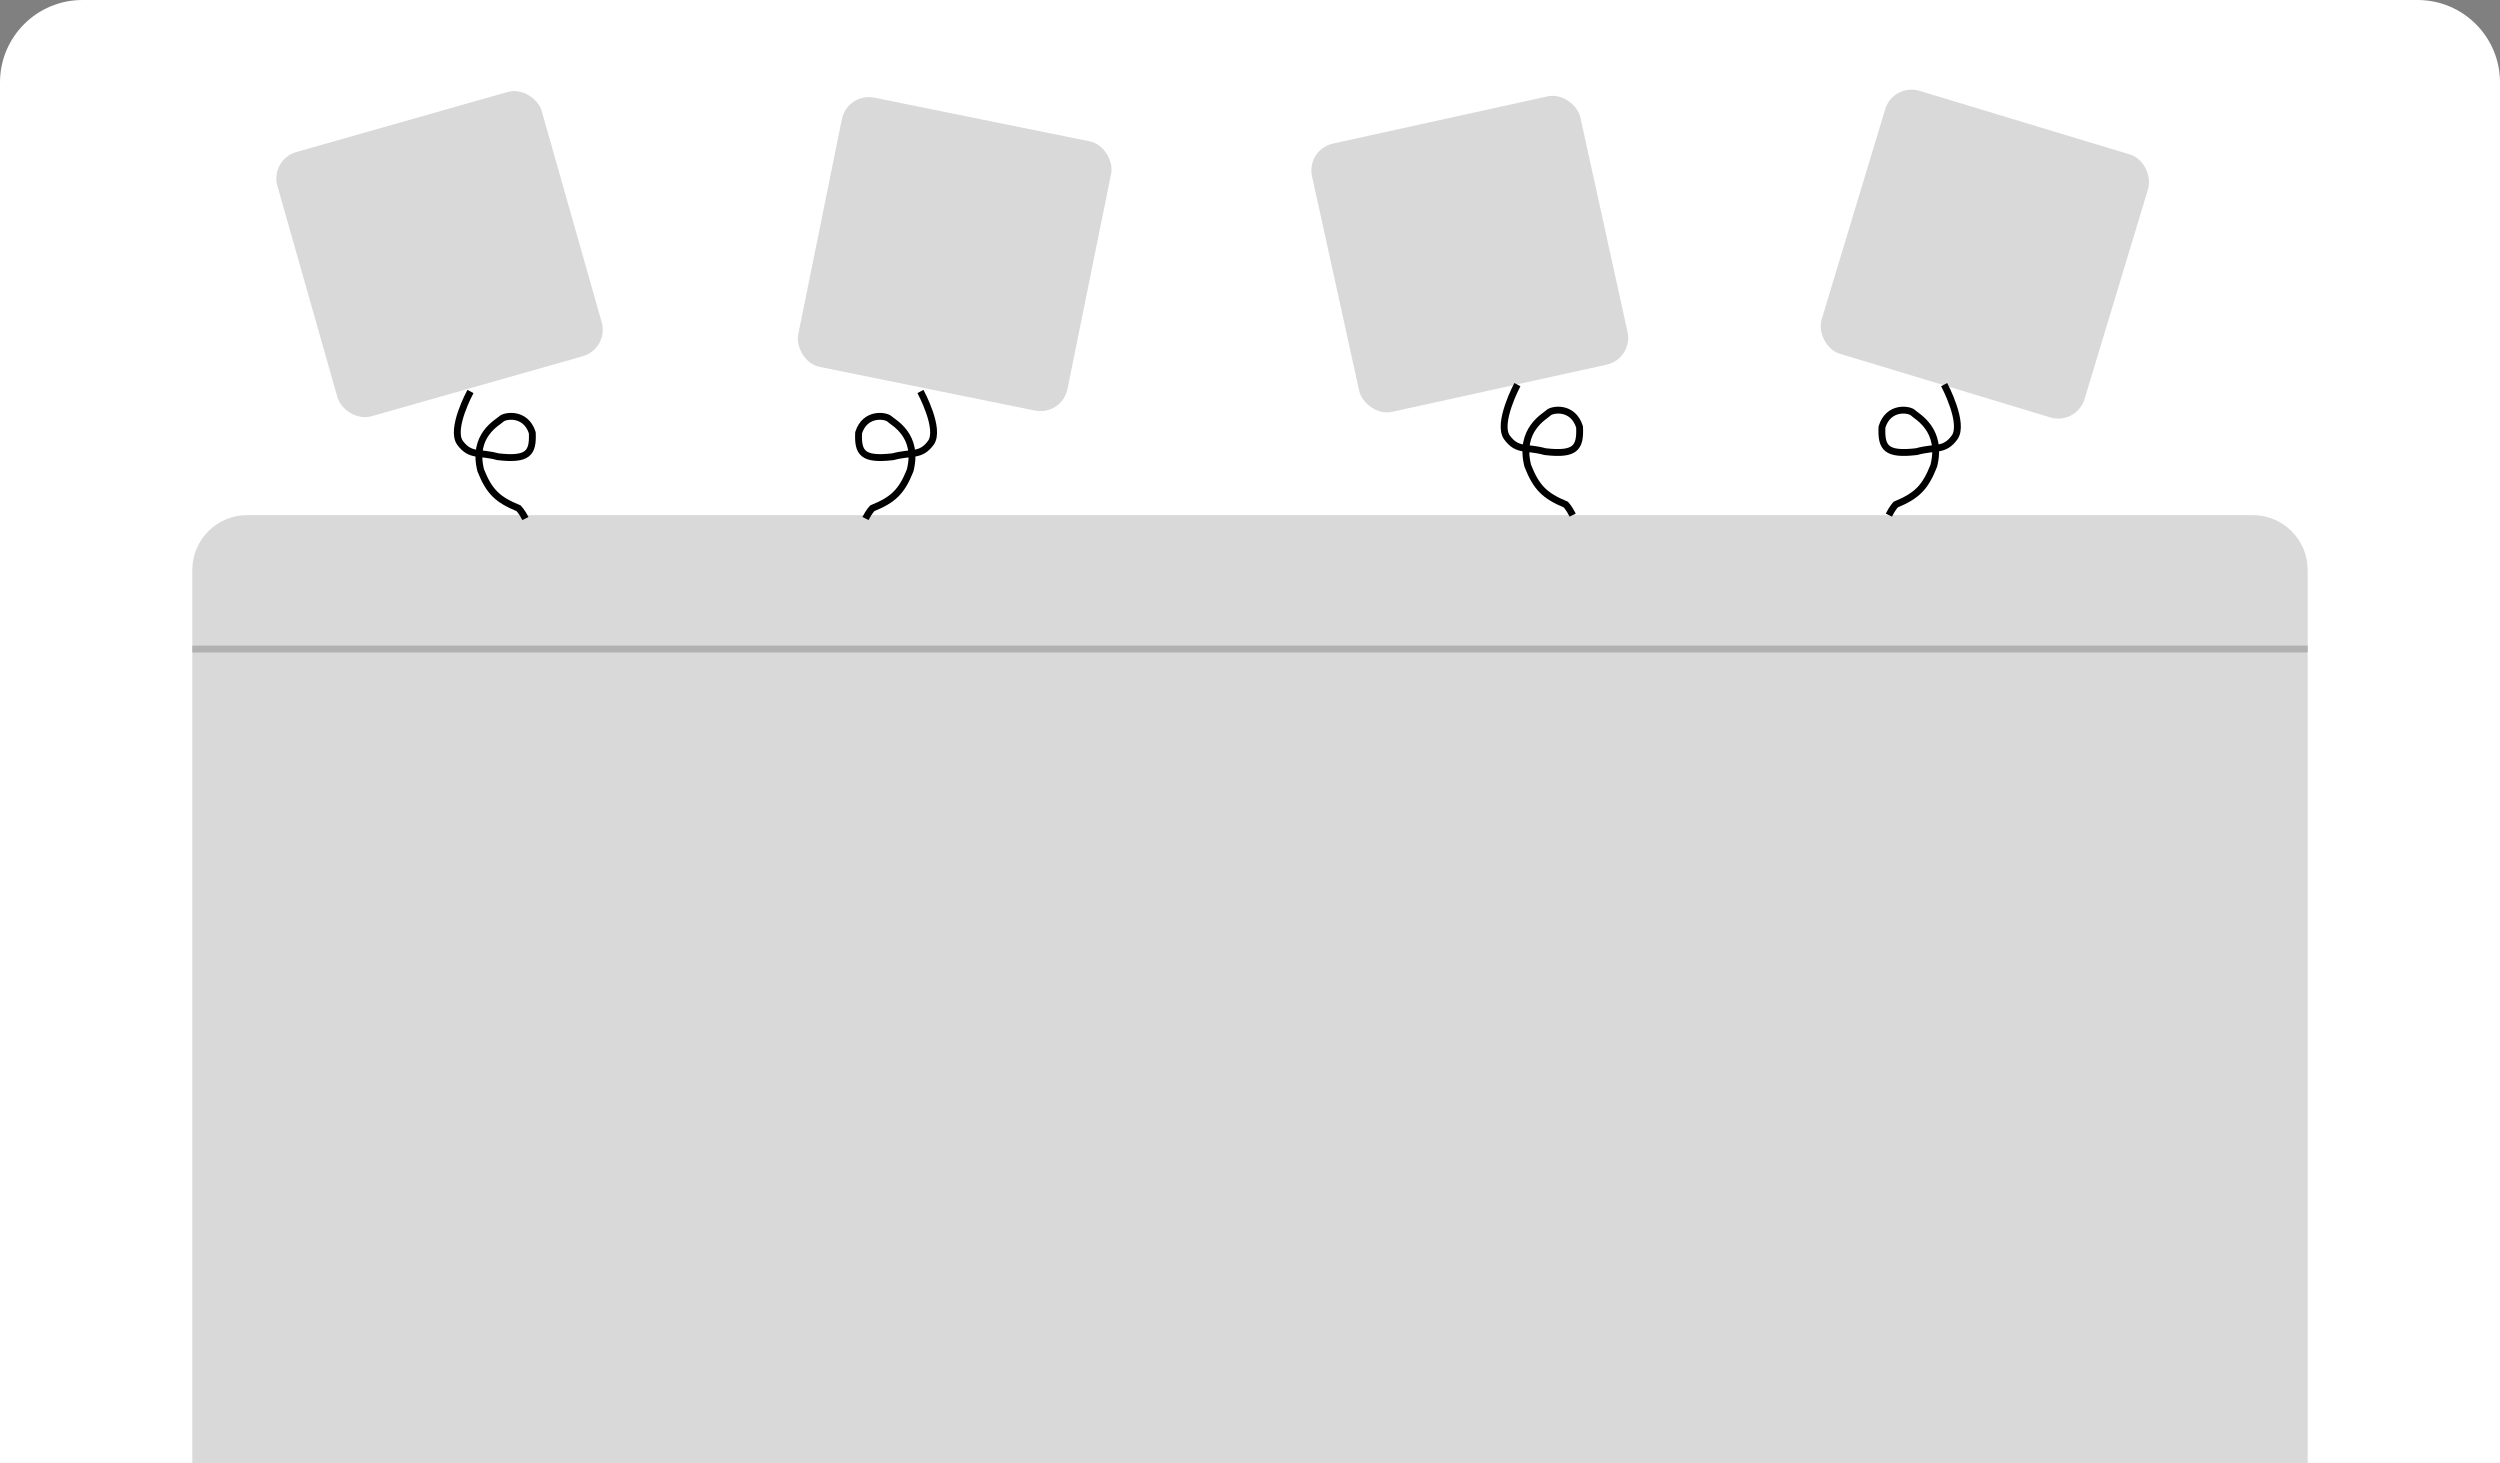 <svg width="364" height="213" viewBox="0 0 364 213" fill="none" xmlns="http://www.w3.org/2000/svg">
<rect x="0" y="0" width="364" height="213" fill="#808080" stroke="none"/>
<path d="M0 12C0 5.373 5.373 0 12 0H352C358.627 0 364 5.373 364 12V213H0V12Z" fill="white"/>
<path d="M28 83C28 78.582 31.582 75 36 75H328C332.418 75 336 78.582 336 83V213H28V83Z" fill="#D9D9D9"/>
<rect x="39.295" y="23.228" width="40" height="40" rx="4" transform="rotate(-15.862 39.295 23.228)" fill="#D9D9D9"/>
<rect x="123.373" y="13.424" width="40" height="40" rx="4" transform="rotate(11.463 123.373 13.424)" fill="#D9D9D9"/>
<rect x="190.172" y="21.761" width="40" height="40" rx="4" transform="rotate(-12.4 190.172 21.761)" fill="#D9D9D9"/>
<rect x="275.645" y="12.067" width="40" height="40" rx="4" transform="rotate(16.825 275.645 12.067)" fill="#D9D9D9"/>
<path d="M28 94.5H336" stroke="#B1B1B1"/>
<path d="M68.5 57C68.5 57 65.5 62.5 67 64.5C68.5 66.5 69.75 65.752 72.5 66.5C76.908 67.01 77.637 65.967 77.5 63C76.529 59.983 73.5 60.5 73 61C72.5 61.5 68.689 63.359 70 68.5C71.24 71.605 72.473 72.766 75.5 74C75.5 74 76 74.5 76.5 75.5" stroke="black"/>
<path d="M134.015 57C134.015 57 137.015 62.5 135.515 64.5C134.015 66.5 132.765 65.752 130.015 66.5C125.607 67.01 124.878 65.967 125.015 63C125.986 59.983 129.015 60.5 129.515 61C130.015 61.5 133.826 63.359 132.515 68.5C131.275 71.605 130.042 72.766 127.015 74C127.015 74 126.515 74.5 126.015 75.5" stroke="black"/>
<path d="M220.931 56C220.931 56 217.914 61.649 219.422 63.703C220.931 65.757 222.189 64.989 224.955 65.757C229.39 66.28 230.123 65.21 229.985 62.162C229.008 59.064 225.961 59.595 225.458 60.108C224.955 60.622 221.122 62.531 222.44 67.811C223.688 71 224.928 72.192 227.973 73.46C227.973 73.46 228.476 73.973 228.979 75" stroke="black"/>
<path d="M283.069 56C283.069 56 286.086 61.649 284.578 63.703C283.069 65.757 281.811 64.989 279.045 65.757C274.61 66.28 273.877 65.21 274.015 62.162C274.992 59.064 278.039 59.595 278.542 60.108C279.045 60.622 282.878 62.531 281.56 67.811C280.312 71 279.072 72.192 276.027 73.46C276.027 73.46 275.524 73.973 275.021 75" stroke="black"/>
</svg>
